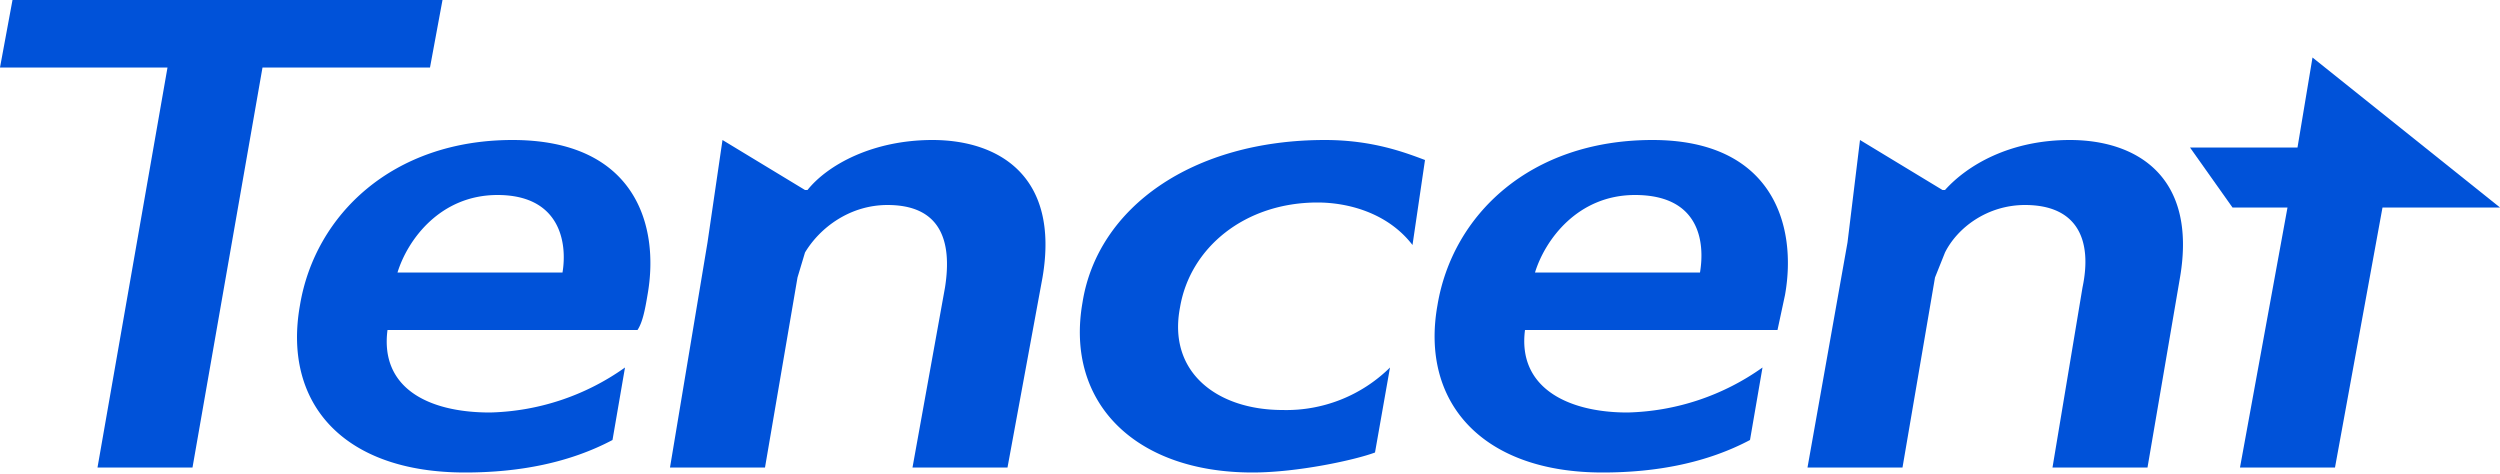 <svg xmlns="http://www.w3.org/2000/svg" width="1000" height="189.5" xml:space="preserve"><g fill="#0052d9"><path d="M919 59h-43l17 24h22l-19 104h38l19-104h47l-75-60zM177 0H5L0 27h67L39 187h38l28-160h67z"/><path d="M205 56c-48 0-79 30-85 66-7 39 17 67 66 67 22 0 42-4 59-13l5-29a97 97 0 0 1-54 18c-25 0-44-10-41-33h100c2-3 3-8 4-14 5-28-5-62-54-62m20 53h-66c4-13 17-31 40-31 25 0 28 19 26 31M373 56c-24 0-42 10-50 20h-1l-33-20-6 41-15 90h38l13-76 3-10c6-10 18-19 33-19 21 0 26 14 23 33l-13 72h38l14-76c7-41-18-55-44-55M828 56c-24 0-41 10-50 20h-1l-33-20-5 41-16 90h38l13-76 4-10c5-10 17-19 32-19 21 0 27 14 23 33l-12 72h38l13-76c7-41-18-55-44-55M661 56c-49 0-80 30-86 66-7 39 18 67 66 67 22 0 42-4 59-13l5-29a97 97 0 0 1-54 18c-24 0-44-10-41-33h101l3-14c5-28-5-62-53-62m19 53h-66c4-13 17-31 40-31 26 0 28 19 26 31M433 121c-7 40 21 68 68 68 18 0 41-5 49-8l6-34a59 59 0 0 1-43 17c-26 0-46-15-41-41 4-24 26-42 55-42 12 0 28 4 38 17l5-34c-8-3-21-8-40-8-53 0-91 27-97 65"/></g></svg>